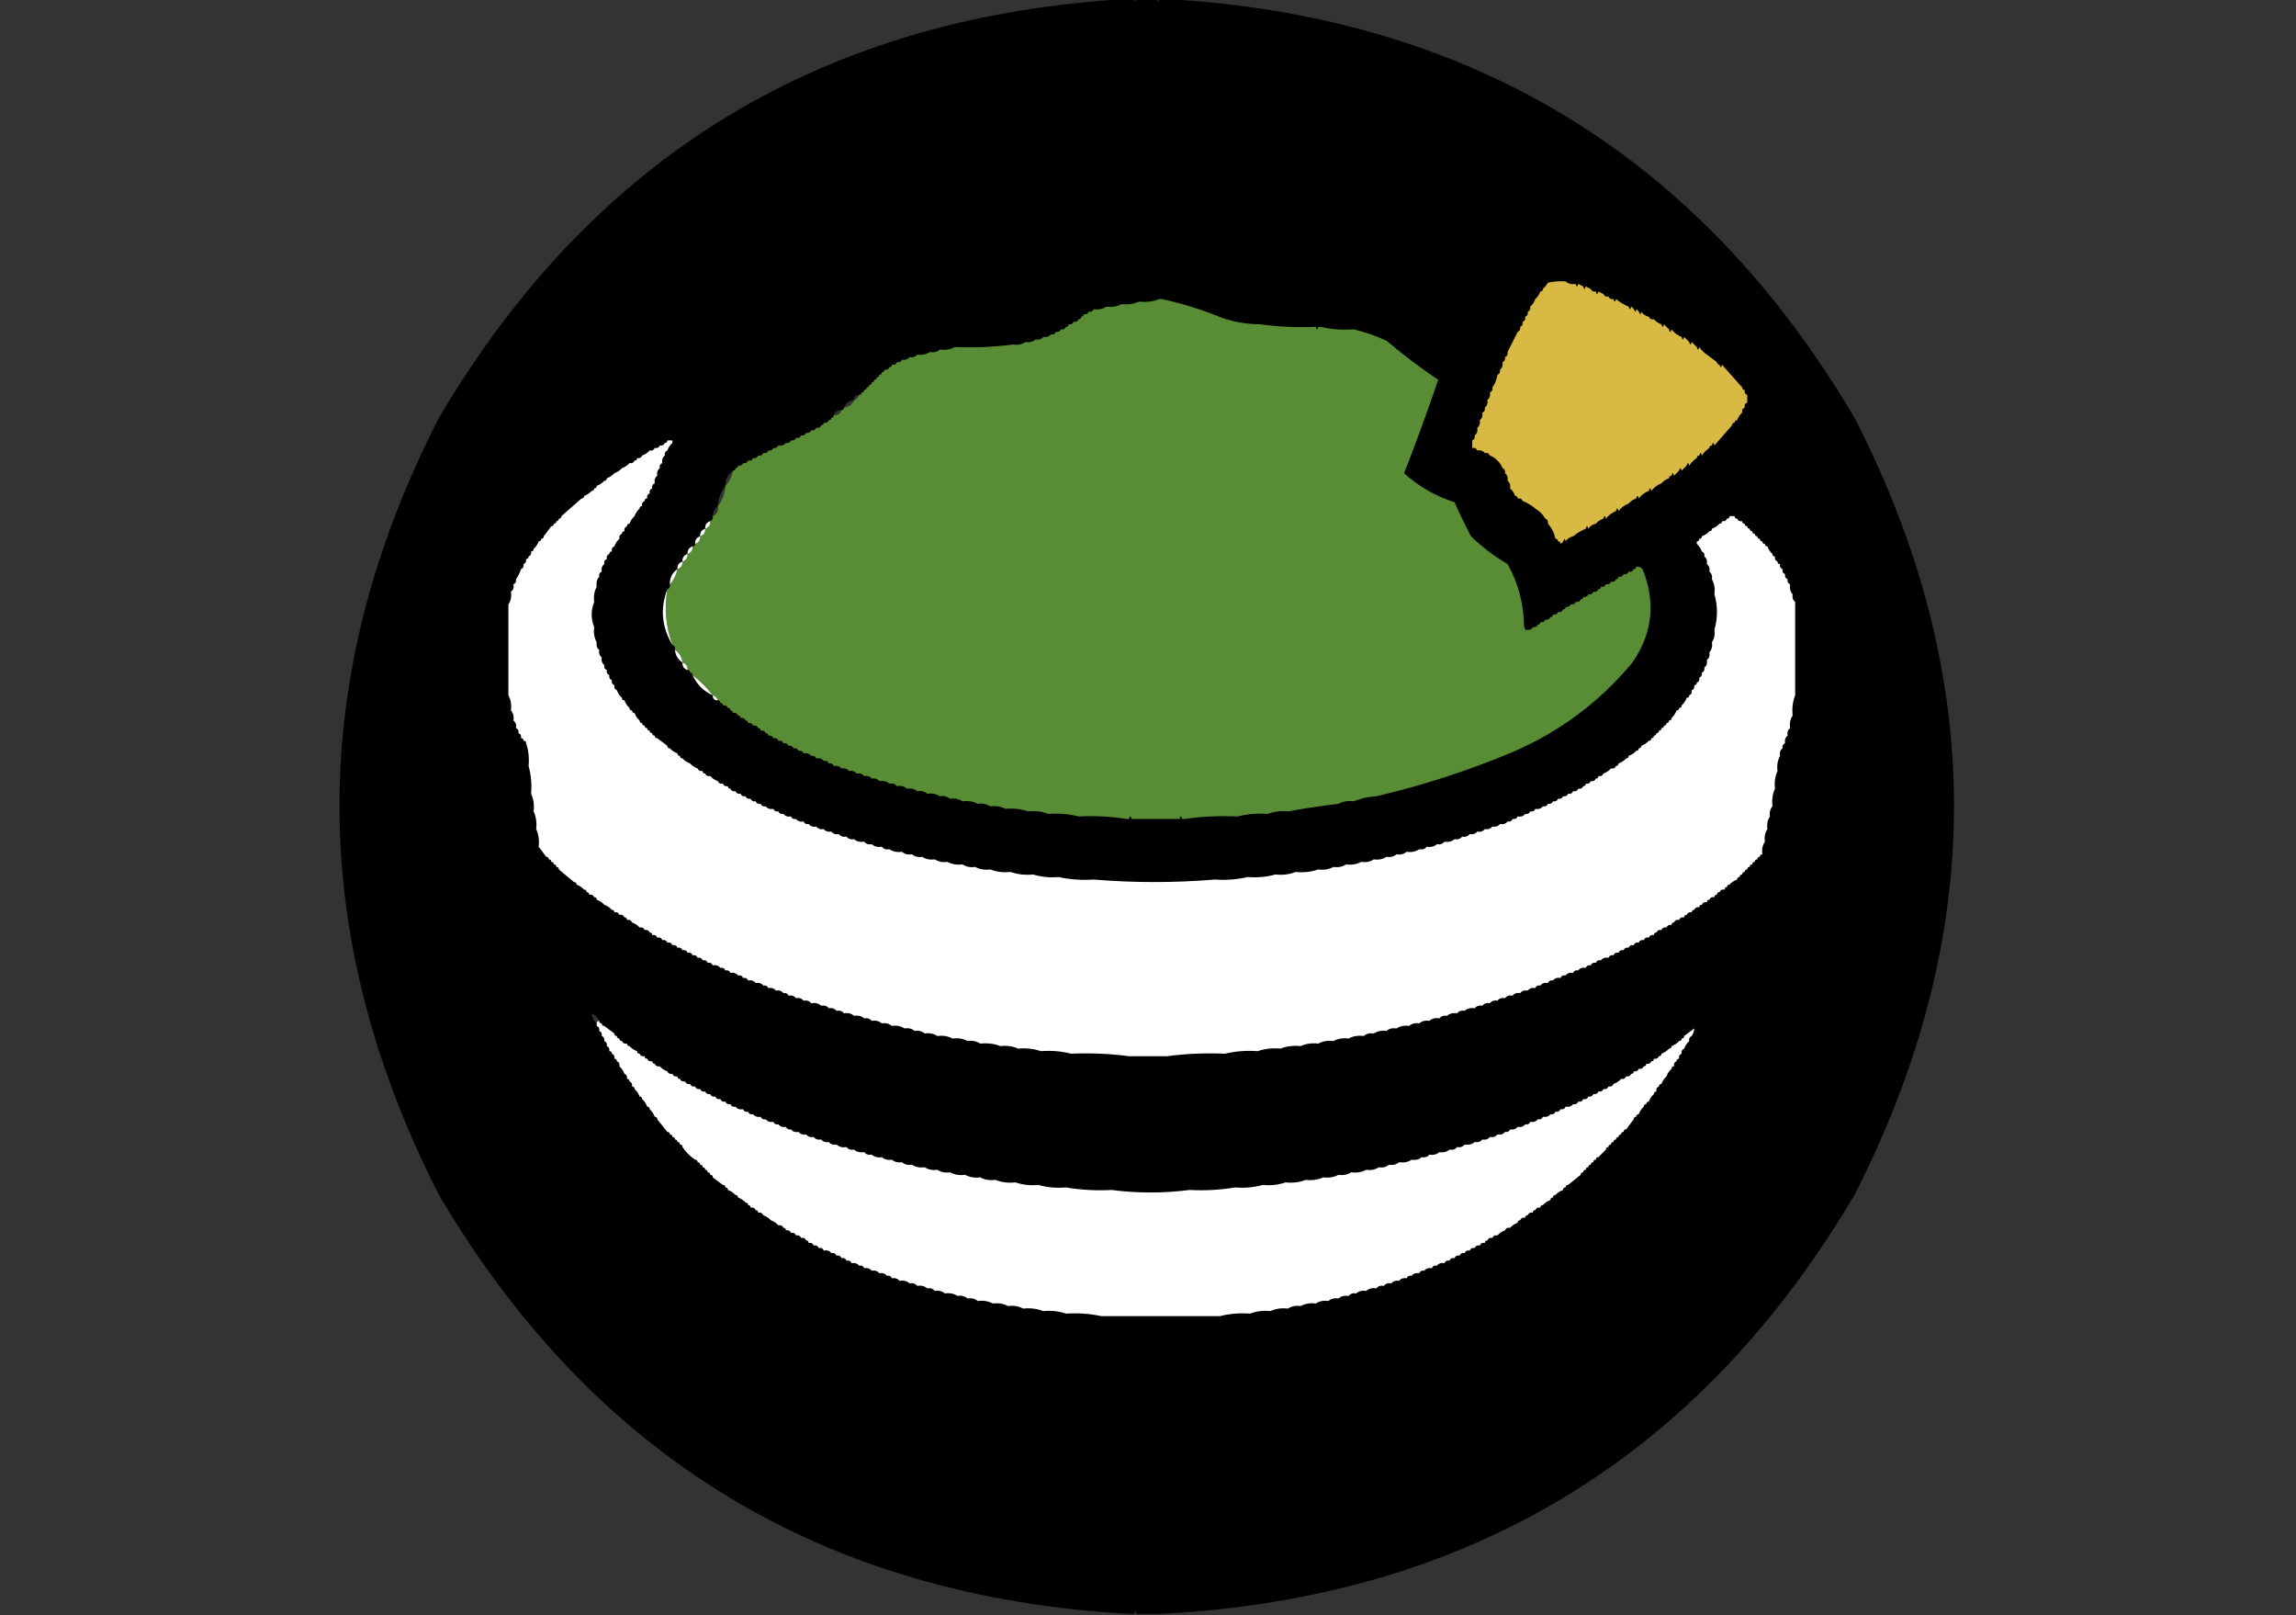 <?xml version="1.0" encoding="UTF-8"?>
<!DOCTYPE svg PUBLIC "-//W3C//DTD SVG 1.1//EN" "http://www.w3.org/Graphics/SVG/1.1/DTD/svg11.dtd">
<svg xmlns="http://www.w3.org/2000/svg" version="1.1" width="910px" height="640px" style="shape-rendering:geometricPrecision; text-rendering:geometricPrecision; image-rendering:optimizeQuality; fill-rule:evenodd; clip-rule:evenodd" xmlns:xlink="http://www.w3.org/1999/xlink">
<rect width="100%" height="100%" fill="#333333" stroke="none"/>
<g><path style="opacity:1" fill="#000000" d="M 448.5,-0.5 C 448.833,-0.5 449.167,-0.5 449.5,-0.5C 449.833,0.833 450.167,0.833 450.5,-0.5C 453.167,-0.5 455.833,-0.5 458.5,-0.5C 458.833,0.833 459.167,0.833 459.5,-0.5C 459.833,-0.5 460.167,-0.5 460.5,-0.5C 581.982,5.962 673.482,61.295 735,165.5C 787.598,267.874 787.598,370.54 735,473.5C 673.22,578.002 581.386,633.335 459.5,639.5C 456.5,639.5 453.5,639.5 450.5,639.5C 450.167,638.167 449.833,638.167 449.5,639.5C 449.167,639.5 448.833,639.5 448.5,639.5C 327.018,633.038 235.518,577.705 174,473.5C 121.402,370.542 121.402,267.875 174,165.5C 235.518,61.295 327.018,5.962 448.5,-0.5 Z M 340.5,156.5 C 340.167,157.5 339.5,158.167 338.5,158.5C 338.5,157.167 339.167,156.5 340.5,156.5 Z M 338.5,158.5 C 337.738,160.262 336.404,161.262 334.5,161.5C 335.262,159.738 336.596,158.738 338.5,158.5 Z M 333.5,162.5 C 333.027,163.906 332.027,164.573 330.5,164.5C 330.973,163.094 331.973,162.427 333.5,162.5 Z M 290.5,186.5 C 290.008,188.819 289.008,190.819 287.5,192.5C 287.461,189.911 288.461,187.911 290.5,186.5 Z M 287.5,192.5 C 287.267,195.542 286.267,198.208 284.5,200.5C 284.733,197.458 285.733,194.792 287.5,192.5 Z M 284.5,200.5 C 284.771,202.38 284.104,203.713 282.5,204.5C 282.66,202.847 283.326,201.514 284.5,200.5 Z M 281.5,206.5 C 281.573,208.027 280.906,209.027 279.5,209.5C 279.427,207.973 280.094,206.973 281.5,206.5 Z M 279.5,209.5 C 279.573,211.027 278.906,212.027 277.5,212.5C 277.427,210.973 278.094,209.973 279.5,209.5 Z M 277.5,212.5 C 277.573,214.027 276.906,215.027 275.5,215.5C 275.427,213.973 276.094,212.973 277.5,212.5 Z M 274.5,216.5 C 274.573,218.027 273.906,219.027 272.5,219.5C 272.427,217.973 273.094,216.973 274.5,216.5 Z M 272.5,219.5 C 272.573,221.027 271.906,222.027 270.5,222.5C 270.427,220.973 271.094,219.973 272.5,219.5 Z M 270.5,222.5 C 270.573,224.027 269.906,225.027 268.5,225.5C 268.427,223.973 269.094,222.973 270.5,222.5 Z M 268.5,225.5 C 268.008,227.819 267.008,229.819 265.5,231.5C 265.461,228.911 266.461,226.911 268.5,225.5 Z M 264.5,233.5 C 263.196,240.991 263.863,248.324 266.5,255.5C 262.26,248.435 261.593,241.102 264.5,233.5 Z M 267.5,257.5 C 269.25,258.659 270.25,260.326 270.5,262.5C 268.75,261.341 267.75,259.674 267.5,257.5 Z M 270.5,262.5 C 271.906,262.973 272.573,263.973 272.5,265.5C 271.094,265.027 270.427,264.027 270.5,262.5 Z M 274.5,267.5 C 277.5,269.833 280.167,272.5 282.5,275.5C 278.833,273.833 276.167,271.167 274.5,267.5 Z M 282.5,275.5 C 283.5,275.833 284.167,276.5 284.5,277.5C 283.167,277.5 282.5,276.833 282.5,275.5 Z M 234.5,401.5 C 235.833,402.167 236.833,403.167 237.5,404.5C 236.833,404.5 236.5,404.833 236.5,405.5C 235.326,404.486 234.66,403.153 234.5,401.5 Z"/></g>
<g><path style="opacity:1" fill="#d7b943" d="M 620.5,111.5 C 621.568,112.434 622.901,112.768 624.5,112.5C 624.833,113.833 625.167,113.833 625.5,112.5C 626.167,112.833 626.833,113.167 627.5,113.5C 627.833,114.833 628.167,114.833 628.5,113.5C 629.167,113.833 629.833,114.167 630.5,114.5C 630.842,115.338 631.508,115.672 632.5,115.5C 632.833,116.833 633.167,116.833 633.5,115.5C 634.167,115.833 634.833,116.167 635.5,116.5C 635.842,117.338 636.508,117.672 637.5,117.5C 637.842,118.338 638.508,118.672 639.5,118.5C 639.833,119.833 640.167,119.833 640.5,118.5C 642.001,119.752 643.668,120.752 645.5,121.5C 645.833,122.833 646.167,122.833 646.5,121.5C 647.222,121.918 647.722,122.584 648,123.5C 648.399,123.272 648.565,122.938 648.5,122.5C 649.222,122.918 649.722,123.584 650,124.5C 650.399,124.272 650.565,123.938 650.5,123.5C 651.222,124.551 652.222,125.218 653.5,125.5C 653.842,126.338 654.508,126.672 655.5,126.5C 656.29,127.401 657.29,128.068 658.5,128.5C 658.833,129.833 659.167,129.833 659.5,128.5C 660.167,129.167 660.833,129.833 661.5,130.5C 661.833,131.833 662.167,131.833 662.5,130.5C 663.526,131.853 664.859,132.853 666.5,133.5C 666.833,134.833 667.167,134.833 667.5,133.5C 668.167,134.167 668.833,134.833 669.5,135.5C 669.833,136.833 670.167,136.833 670.5,135.5C 671.167,136.167 671.833,136.833 672.5,137.5C 672.833,138.833 673.167,138.833 673.5,137.5C 674.272,138.694 675.272,139.694 676.5,140.5C 677.795,141.488 679.128,142.488 680.5,143.5C 680.5,144.167 680.833,144.5 681.5,144.5C 681.833,145.833 682.167,145.833 682.5,144.5C 685.167,147.5 687.833,150.5 690.5,153.5C 690.5,154.167 690.833,154.5 691.5,154.5C 691.328,155.492 691.662,156.158 692.5,156.5C 692.5,157.5 692.5,158.5 692.5,159.5C 691.662,159.842 691.328,160.508 691.5,161.5C 690.662,161.842 690.328,162.508 690.5,163.5C 689.599,164.29 688.932,165.29 688.5,166.5C 687.833,166.5 687.5,166.833 687.5,167.5C 686.833,167.5 686.5,167.833 686.5,168.5C 684.167,171.167 681.833,173.833 679.5,176.5C 679.167,175.167 678.833,175.167 678.5,176.5C 677.833,176.5 677.5,176.833 677.5,177.5C 676.272,178.306 675.272,179.306 674.5,180.5C 674.167,179.167 673.833,179.167 673.5,180.5C 672.833,180.5 672.5,180.833 672.5,181.5C 671.272,182.306 670.272,183.306 669.5,184.5C 669.167,183.167 668.833,183.167 668.5,184.5C 667.833,185.167 667.167,185.833 666.5,186.5C 666.167,185.167 665.833,185.167 665.5,186.5C 664.833,187.167 664.167,187.833 663.5,188.5C 663.167,187.167 662.833,187.167 662.5,188.5C 661.833,188.5 661.5,188.833 661.5,189.5C 660.29,189.932 659.29,190.599 658.5,191.5C 656.859,192.147 655.526,193.147 654.5,194.5C 654.167,193.167 653.833,193.167 653.5,194.5C 651.859,195.147 650.526,196.147 649.5,197.5C 649.167,196.167 648.833,196.167 648.5,197.5C 647.29,197.932 646.29,198.599 645.5,199.5C 643.859,200.147 642.526,201.147 641.5,202.5C 641.167,201.167 640.833,201.167 640.5,202.5C 638.859,203.147 637.526,204.147 636.5,205.5C 636.167,204.167 635.833,204.167 635.5,205.5C 634.29,205.932 633.29,206.599 632.5,207.5C 631.222,207.782 630.222,208.449 629.5,209.5C 629.167,208.167 628.833,208.167 628.5,209.5C 626.632,210.263 624.965,211.263 623.5,212.5C 622.222,212.782 621.222,213.449 620.5,214.5C 620.565,214.062 620.399,213.728 620,213.5C 619.722,214.416 619.222,215.082 618.5,215.5C 618.5,214.833 618.167,214.5 617.5,214.5C 617.5,213.833 617.167,213.5 616.5,213.5C 616.008,211.181 615.008,209.181 613.5,207.5C 613.672,206.508 613.338,205.842 612.5,205.5C 611.5,203.833 610.167,202.5 608.5,201.5C 607.035,200.263 605.368,199.263 603.5,198.5C 603.158,197.662 602.492,197.328 601.5,197.5C 601.5,196.833 601.167,196.5 600.5,196.5C 600.068,195.29 599.401,194.29 598.5,193.5C 598.737,192.209 598.404,191.209 597.5,190.5C 597.737,189.209 597.404,188.209 596.5,187.5C 596.672,186.508 596.338,185.842 595.5,185.5C 595.068,184.29 594.401,183.29 593.5,182.5C 592.71,181.599 591.71,180.932 590.5,180.5C 590.158,179.662 589.492,179.328 588.5,179.5C 587.791,178.596 586.791,178.263 585.5,178.5C 585.158,177.662 584.492,177.328 583.5,177.5C 583.5,176.5 583.5,175.5 583.5,174.5C 584.338,174.158 584.672,173.492 584.5,172.5C 585.404,171.791 585.737,170.791 585.5,169.5C 586.404,168.791 586.737,167.791 586.5,166.5C 587.404,165.791 587.737,164.791 587.5,163.5C 588.338,163.158 588.672,162.492 588.5,161.5C 589.404,160.791 589.737,159.791 589.5,158.5C 590.404,157.791 590.737,156.791 590.5,155.5C 591.338,155.158 591.672,154.492 591.5,153.5C 592.537,152.07 593.204,150.403 593.5,148.5C 594.338,148.158 594.672,147.492 594.5,146.5C 595.404,145.791 595.737,144.791 595.5,143.5C 596.338,143.158 596.672,142.492 596.5,141.5C 597.338,141.158 597.672,140.492 597.5,139.5C 598.801,136.899 600.134,134.232 601.5,131.5C 602.338,131.158 602.672,130.492 602.5,129.5C 603.338,129.158 603.672,128.492 603.5,127.5C 604.338,127.158 604.672,126.492 604.5,125.5C 605.338,125.158 605.672,124.492 605.5,123.5C 606.338,123.158 606.672,122.492 606.5,121.5C 607.401,120.71 608.068,119.71 608.5,118.5C 609.401,117.71 610.068,116.71 610.5,115.5C 611.167,115.5 611.5,115.167 611.5,114.5C 612.267,113.828 612.934,112.995 613.5,112C 615.81,111.503 618.143,111.337 620.5,111.5 Z"/></g>
<g><path style="opacity:1" fill="#588d35" d="M 459.5,118.5 C 459.833,118.5 460.167,118.5 460.5,118.5C 468.599,120.253 476.599,122.753 484.5,126C 489.375,127.636 494.375,128.469 499.5,128.5C 506.648,129.492 513.981,129.825 521.5,129.5C 521.833,130.833 522.167,130.833 522.5,129.5C 522.833,129.5 523.167,129.5 523.5,129.5C 527.634,130.485 531.968,130.818 536.5,130.5C 540.878,131.521 545.212,133.021 549.5,135C 556.064,140.531 562.898,145.698 570,150.5C 565.832,162.826 561.332,175.159 556.5,187.5C 562.281,192.761 568.948,196.594 576.5,199C 578.538,203.576 580.705,208.076 583,212.5C 587.408,216.743 592.241,220.409 597.5,223.5C 601.682,230.894 603.849,238.894 604,247.5C 604.159,249.343 604.659,250.009 605.5,249.5C 606.492,249.672 607.158,249.338 607.5,248.5C 608.492,248.672 609.158,248.338 609.5,247.5C 610.167,247.5 610.5,247.167 610.5,246.5C 611.492,246.672 612.158,246.338 612.5,245.5C 613.492,245.672 614.158,245.338 614.5,244.5C 615.167,244.5 615.5,244.167 615.5,243.5C 616.492,243.672 617.158,243.338 617.5,242.5C 618.492,242.672 619.158,242.338 619.5,241.5C 620.167,241.5 620.5,241.167 620.5,240.5C 621.492,240.672 622.158,240.338 622.5,239.5C 623.492,239.672 624.158,239.338 624.5,238.5C 625.492,238.672 626.158,238.338 626.5,237.5C 627.167,237.5 627.5,237.167 627.5,236.5C 628.492,236.672 629.158,236.338 629.5,235.5C 630.492,235.672 631.158,235.338 631.5,234.5C 632.492,234.672 633.158,234.338 633.5,233.5C 634.167,233.5 634.5,233.167 634.5,232.5C 635.492,232.672 636.158,232.338 636.5,231.5C 637.492,231.672 638.158,231.338 638.5,230.5C 639.492,230.672 640.158,230.338 640.5,229.5C 641.167,229.5 641.5,229.167 641.5,228.5C 642.492,228.672 643.158,228.338 643.5,227.5C 644.492,227.672 645.158,227.338 645.5,226.5C 646.492,226.672 647.158,226.338 647.5,225.5C 648.167,225.5 648.5,225.167 648.5,224.5C 649.496,224.414 650.329,224.748 651,225.5C 656.325,238.546 654.991,250.879 647,262.5C 634.064,278.088 618.231,289.921 599.5,298C 581.874,305.376 563.874,311.21 545.5,315.5C 542.273,315.676 539.273,316.343 536.5,317.5C 534.265,317.205 532.265,317.539 530.5,318.5C 523.669,319.307 517.003,320.307 510.5,321.5C 507.615,321.194 504.948,321.527 502.5,322.5C 498.298,322.183 494.298,322.517 490.5,323.5C 483.313,323.175 476.313,323.509 469.5,324.5C 469.167,324.5 468.833,324.5 468.5,324.5C 468.167,323.167 467.833,323.167 467.5,324.5C 461.167,324.5 454.833,324.5 448.5,324.5C 448.167,323.167 447.833,323.167 447.5,324.5C 447.167,324.5 446.833,324.5 446.5,324.5C 440.355,323.51 434.022,323.177 427.5,323.5C 423.702,322.517 419.702,322.183 415.5,322.5C 413.052,321.527 410.385,321.194 407.5,321.5C 404.713,320.523 401.713,320.19 398.5,320.5C 396.735,319.539 394.735,319.205 392.5,319.5C 391.081,318.549 389.415,318.216 387.5,318.5C 385.735,317.539 383.735,317.205 381.5,317.5C 380.081,316.549 378.415,316.216 376.5,316.5C 375.432,315.566 374.099,315.232 372.5,315.5C 371.081,314.549 369.415,314.216 367.5,314.5C 366.432,313.566 365.099,313.232 363.5,313.5C 362.432,312.566 361.099,312.232 359.5,312.5C 358.432,311.566 357.099,311.232 355.5,311.5C 354.791,310.596 353.791,310.263 352.5,310.5C 351.432,309.566 350.099,309.232 348.5,309.5C 347.791,308.596 346.791,308.263 345.5,308.5C 344.791,307.596 343.791,307.263 342.5,307.5C 341.791,306.596 340.791,306.263 339.5,306.5C 338.791,305.596 337.791,305.263 336.5,305.5C 335.791,304.596 334.791,304.263 333.5,304.5C 332.791,303.596 331.791,303.263 330.5,303.5C 330.158,302.662 329.492,302.328 328.5,302.5C 328.158,301.662 327.492,301.328 326.5,301.5C 325.791,300.596 324.791,300.263 323.5,300.5C 323.158,299.662 322.492,299.328 321.5,299.5C 320.791,298.596 319.791,298.263 318.5,298.5C 318.158,297.662 317.492,297.328 316.5,297.5C 316.158,296.662 315.492,296.328 314.5,296.5C 314.158,295.662 313.492,295.328 312.5,295.5C 312.158,294.662 311.492,294.328 310.5,294.5C 310.158,293.662 309.492,293.328 308.5,293.5C 308.158,292.662 307.492,292.328 306.5,292.5C 306.158,291.662 305.492,291.328 304.5,291.5C 304.5,290.833 304.167,290.5 303.5,290.5C 303.158,289.662 302.492,289.328 301.5,289.5C 301.5,288.833 301.167,288.5 300.5,288.5C 300.158,287.662 299.492,287.328 298.5,287.5C 298.158,286.662 297.492,286.328 296.5,286.5C 296.5,285.833 296.167,285.5 295.5,285.5C 295.158,284.662 294.492,284.328 293.5,284.5C 293.5,283.833 293.167,283.5 292.5,283.5C 292.158,282.662 291.492,282.328 290.5,282.5C 290.5,281.833 290.167,281.5 289.5,281.5C 289.5,280.833 289.167,280.5 288.5,280.5C 288.158,279.662 287.492,279.328 286.5,279.5C 286.5,278.833 286.167,278.5 285.5,278.5C 285.5,277.833 285.167,277.5 284.5,277.5C 284.167,276.5 283.5,275.833 282.5,275.5C 280.167,272.5 277.5,269.833 274.5,267.5C 274.5,266.833 274.167,266.5 273.5,266.5C 273.5,265.833 273.167,265.5 272.5,265.5C 272.573,263.973 271.906,262.973 270.5,262.5C 270.25,260.326 269.25,258.659 267.5,257.5C 267.672,256.508 267.338,255.842 266.5,255.5C 263.863,248.324 263.196,240.991 264.5,233.5C 265.338,233.158 265.672,232.492 265.5,231.5C 267.008,229.819 268.008,227.819 268.5,225.5C 269.906,225.027 270.573,224.027 270.5,222.5C 271.906,222.027 272.573,221.027 272.5,219.5C 273.906,219.027 274.573,218.027 274.5,216.5C 275.167,216.5 275.5,216.167 275.5,215.5C 276.906,215.027 277.573,214.027 277.5,212.5C 278.906,212.027 279.573,211.027 279.5,209.5C 280.906,209.027 281.573,208.027 281.5,206.5C 282.338,206.158 282.672,205.492 282.5,204.5C 284.104,203.713 284.771,202.38 284.5,200.5C 286.267,198.208 287.267,195.542 287.5,192.5C 289.008,190.819 290.008,188.819 290.5,186.5C 291.167,186.5 291.5,186.167 291.5,185.5C 292.167,185.5 292.5,185.167 292.5,184.5C 293.492,184.672 294.158,184.338 294.5,183.5C 295.492,183.672 296.158,183.338 296.5,182.5C 297.492,182.672 298.158,182.338 298.5,181.5C 299.492,181.672 300.158,181.338 300.5,180.5C 301.492,180.672 302.158,180.338 302.5,179.5C 303.492,179.672 304.158,179.338 304.5,178.5C 305.492,178.672 306.158,178.338 306.5,177.5C 307.492,177.672 308.158,177.338 308.5,176.5C 309.791,176.737 310.791,176.404 311.5,175.5C 312.492,175.672 313.158,175.338 313.5,174.5C 314.492,174.672 315.158,174.338 315.5,173.5C 316.492,173.672 317.158,173.338 317.5,172.5C 318.492,172.672 319.158,172.338 319.5,171.5C 320.492,171.672 321.158,171.338 321.5,170.5C 322.492,170.672 323.158,170.338 323.5,169.5C 324.492,169.672 325.158,169.338 325.5,168.5C 326.167,168.5 326.5,168.167 326.5,167.5C 327.492,167.672 328.158,167.338 328.5,166.5C 329.167,166.5 329.5,166.167 329.5,165.5C 330.167,165.5 330.5,165.167 330.5,164.5C 332.027,164.573 333.027,163.906 333.5,162.5C 334.167,162.5 334.5,162.167 334.5,161.5C 336.404,161.262 337.738,160.262 338.5,158.5C 339.5,158.167 340.167,157.5 340.5,156.5C 341.167,156.5 341.5,156.167 341.5,155.5C 342.167,155.5 342.5,155.167 342.5,154.5C 343.167,154.5 343.5,154.167 343.5,153.5C 344.167,153.5 344.5,153.167 344.5,152.5C 345.167,152.5 345.5,152.167 345.5,151.5C 346.167,151.5 346.5,151.167 346.5,150.5C 347.167,150.5 347.5,150.167 347.5,149.5C 348.167,149.5 348.5,149.167 348.5,148.5C 349.167,148.5 349.5,148.167 349.5,147.5C 350.167,147.5 350.5,147.167 350.5,146.5C 351.492,146.672 352.158,146.338 352.5,145.5C 353.167,145.5 353.5,145.167 353.5,144.5C 354.492,144.672 355.158,144.338 355.5,143.5C 356.492,143.672 357.158,143.338 357.5,142.5C 358.791,142.737 359.791,142.404 360.5,141.5C 361.791,141.737 362.791,141.404 363.5,140.5C 365.415,140.784 367.081,140.451 368.5,139.5C 370.099,139.768 371.432,139.434 372.5,138.5C 374.735,138.795 376.735,138.461 378.5,137.5C 386.352,137.825 394.018,137.492 401.5,136.5C 403.415,136.784 405.081,136.451 406.5,135.5C 408.099,135.768 409.432,135.434 410.5,134.5C 411.791,134.737 412.791,134.404 413.5,133.5C 414.791,133.737 415.791,133.404 416.5,132.5C 417.492,132.672 418.158,132.338 418.5,131.5C 419.492,131.672 420.158,131.338 420.5,130.5C 421.492,130.672 422.158,130.338 422.5,129.5C 423.167,129.5 423.5,129.167 423.5,128.5C 424.492,128.672 425.158,128.338 425.5,127.5C 426.492,127.672 427.158,127.338 427.5,126.5C 428.167,126.5 428.5,126.167 428.5,125.5C 429.167,125.5 429.5,125.167 429.5,124.5C 430.492,124.672 431.158,124.338 431.5,123.5C 432.492,123.672 433.158,123.338 433.5,122.5C 435.415,122.784 437.081,122.451 438.5,121.5C 440.735,121.795 442.735,121.461 444.5,120.5C 447.059,120.802 449.393,120.468 451.5,119.5C 454.385,119.806 457.052,119.473 459.5,118.5 Z"/></g>
<g><path style="opacity:1" fill="#fefffe" d="M 264.5,174.5 C 265.167,174.5 265.833,174.5 266.5,174.5C 266.5,174.833 266.5,175.167 266.5,175.5C 265.599,176.29 264.932,177.29 264.5,178.5C 263.662,178.842 263.328,179.508 263.5,180.5C 262.596,181.209 262.263,182.209 262.5,183.5C 261.662,183.842 261.328,184.508 261.5,185.5C 260.596,186.209 260.263,187.209 260.5,188.5C 259.596,189.209 259.263,190.209 259.5,191.5C 258.662,191.842 258.328,192.508 258.5,193.5C 257.662,193.842 257.328,194.508 257.5,195.5C 256.662,195.842 256.328,196.508 256.5,197.5C 255.833,197.5 255.5,197.833 255.5,198.5C 254.662,198.842 254.328,199.508 254.5,200.5C 253.833,200.5 253.5,200.833 253.5,201.5C 252.599,202.29 251.932,203.29 251.5,204.5C 250.599,205.29 249.932,206.29 249.5,207.5C 248.833,207.5 248.5,207.833 248.5,208.5C 247.662,208.842 247.328,209.508 247.5,210.5C 246.833,210.5 246.5,210.833 246.5,211.5C 245.662,211.842 245.328,212.508 245.5,213.5C 244.599,214.29 243.932,215.29 243.5,216.5C 242.662,216.842 242.328,217.508 242.5,218.5C 241.833,218.5 241.5,218.833 241.5,219.5C 240.662,219.842 240.328,220.508 240.5,221.5C 239.662,221.842 239.328,222.508 239.5,223.5C 238.596,224.209 238.263,225.209 238.5,226.5C 237.662,226.842 237.328,227.508 237.5,228.5C 236.566,229.568 236.232,230.901 236.5,232.5C 235.539,234.265 235.205,236.265 235.5,238.5C 234.167,241.833 234.167,245.167 235.5,248.5C 235.205,250.735 235.539,252.735 236.5,254.5C 236.263,255.791 236.596,256.791 237.5,257.5C 237.263,258.791 237.596,259.791 238.5,260.5C 238.263,261.791 238.596,262.791 239.5,263.5C 239.328,264.492 239.662,265.158 240.5,265.5C 240.328,266.492 240.662,267.158 241.5,267.5C 241.328,268.492 241.662,269.158 242.5,269.5C 242.328,270.492 242.662,271.158 243.5,271.5C 243.328,272.492 243.662,273.158 244.5,273.5C 244.932,274.71 245.599,275.71 246.5,276.5C 246.5,277.167 246.833,277.5 247.5,277.5C 247.932,278.71 248.599,279.71 249.5,280.5C 249.5,281.167 249.833,281.5 250.5,281.5C 250.5,282.167 250.833,282.5 251.5,282.5C 251.932,283.71 252.599,284.71 253.5,285.5C 253.5,286.167 253.833,286.5 254.5,286.5C 254.5,287.167 254.833,287.5 255.5,287.5C 255.5,288.167 255.833,288.5 256.5,288.5C 256.5,289.167 256.833,289.5 257.5,289.5C 257.5,290.167 257.833,290.5 258.5,290.5C 258.5,291.167 258.833,291.5 259.5,291.5C 259.5,292.167 259.833,292.5 260.5,292.5C 261.795,293.488 263.128,294.488 264.5,295.5C 264.5,296.167 264.833,296.5 265.5,296.5C 266.29,297.401 267.29,298.068 268.5,298.5C 268.5,299.167 268.833,299.5 269.5,299.5C 269.5,300.167 269.833,300.5 270.5,300.5C 271.29,301.401 272.29,302.068 273.5,302.5C 274.29,303.401 275.29,304.068 276.5,304.5C 276.842,305.338 277.508,305.672 278.5,305.5C 278.5,306.167 278.833,306.5 279.5,306.5C 279.842,307.338 280.508,307.672 281.5,307.5C 282.29,308.401 283.29,309.068 284.5,309.5C 284.842,310.338 285.508,310.672 286.5,310.5C 286.842,311.338 287.508,311.672 288.5,311.5C 288.5,312.167 288.833,312.5 289.5,312.5C 289.842,313.338 290.508,313.672 291.5,313.5C 291.842,314.338 292.508,314.672 293.5,314.5C 293.842,315.338 294.508,315.672 295.5,315.5C 295.842,316.338 296.508,316.672 297.5,316.5C 297.842,317.338 298.508,317.672 299.5,317.5C 299.842,318.338 300.508,318.672 301.5,318.5C 301.842,319.338 302.508,319.672 303.5,319.5C 304.209,320.404 305.209,320.737 306.5,320.5C 306.842,321.338 307.508,321.672 308.5,321.5C 308.842,322.338 309.508,322.672 310.5,322.5C 311.209,323.404 312.209,323.737 313.5,323.5C 313.842,324.338 314.508,324.672 315.5,324.5C 316.209,325.404 317.209,325.737 318.5,325.5C 318.842,326.338 319.508,326.672 320.5,326.5C 321.209,327.404 322.209,327.737 323.5,327.5C 324.209,328.404 325.209,328.737 326.5,328.5C 327.209,329.404 328.209,329.737 329.5,329.5C 330.209,330.404 331.209,330.737 332.5,330.5C 333.209,331.404 334.209,331.737 335.5,331.5C 336.209,332.404 337.209,332.737 338.5,332.5C 339.568,333.434 340.901,333.768 342.5,333.5C 343.209,334.404 344.209,334.737 345.5,334.5C 346.568,335.434 347.901,335.768 349.5,335.5C 350.209,336.404 351.209,336.737 352.5,336.5C 353.919,337.451 355.585,337.784 357.5,337.5C 358.568,338.434 359.901,338.768 361.5,338.5C 362.568,339.434 363.901,339.768 365.5,339.5C 366.919,340.451 368.585,340.784 370.5,340.5C 371.919,341.451 373.585,341.784 375.5,341.5C 377.265,342.461 379.265,342.795 381.5,342.5C 382.919,343.451 384.585,343.784 386.5,343.5C 388.265,344.461 390.265,344.795 392.5,344.5C 394.948,345.473 397.615,345.806 400.5,345.5C 403.287,346.477 406.287,346.81 409.5,346.5C 412.625,347.479 415.958,347.813 419.5,347.5C 423.97,348.486 428.637,348.819 433.5,348.5C 449.5,349.833 465.5,349.833 481.5,348.5C 486.032,348.818 490.366,348.485 494.5,347.5C 498.371,347.815 502.038,347.482 505.5,346.5C 508.385,346.806 511.052,346.473 513.5,345.5C 516.713,345.81 519.713,345.477 522.5,344.5C 524.735,344.795 526.735,344.461 528.5,343.5C 530.415,343.784 532.081,343.451 533.5,342.5C 535.735,342.795 537.735,342.461 539.5,341.5C 541.415,341.784 543.081,341.451 544.5,340.5C 546.415,340.784 548.081,340.451 549.5,339.5C 551.099,339.768 552.432,339.434 553.5,338.5C 555.099,338.768 556.432,338.434 557.5,337.5C 559.415,337.784 561.081,337.451 562.5,336.5C 563.791,336.737 564.791,336.404 565.5,335.5C 567.099,335.768 568.432,335.434 569.5,334.5C 570.791,334.737 571.791,334.404 572.5,333.5C 574.099,333.768 575.432,333.434 576.5,332.5C 577.791,332.737 578.791,332.404 579.5,331.5C 580.791,331.737 581.791,331.404 582.5,330.5C 583.791,330.737 584.791,330.404 585.5,329.5C 586.791,329.737 587.791,329.404 588.5,328.5C 589.791,328.737 590.791,328.404 591.5,327.5C 592.791,327.737 593.791,327.404 594.5,326.5C 595.791,326.737 596.791,326.404 597.5,325.5C 598.492,325.672 599.158,325.338 599.5,324.5C 600.492,324.672 601.158,324.338 601.5,323.5C 602.791,323.737 603.791,323.404 604.5,322.5C 605.492,322.672 606.158,322.338 606.5,321.5C 607.492,321.672 608.158,321.338 608.5,320.5C 609.791,320.737 610.791,320.404 611.5,319.5C 612.492,319.672 613.158,319.338 613.5,318.5C 614.492,318.672 615.158,318.338 615.5,317.5C 616.492,317.672 617.158,317.338 617.5,316.5C 618.492,316.672 619.158,316.338 619.5,315.5C 620.492,315.672 621.158,315.338 621.5,314.5C 622.492,314.672 623.158,314.338 623.5,313.5C 624.492,313.672 625.158,313.338 625.5,312.5C 626.492,312.672 627.158,312.338 627.5,311.5C 628.167,311.5 628.5,311.167 628.5,310.5C 629.492,310.672 630.158,310.338 630.5,309.5C 631.492,309.672 632.158,309.338 632.5,308.5C 633.167,308.5 633.5,308.167 633.5,307.5C 634.492,307.672 635.158,307.338 635.5,306.5C 636.71,306.068 637.71,305.401 638.5,304.5C 639.492,304.672 640.158,304.338 640.5,303.5C 641.167,303.5 641.5,303.167 641.5,302.5C 642.71,302.068 643.71,301.401 644.5,300.5C 645.167,300.5 645.5,300.167 645.5,299.5C 646.71,299.068 647.71,298.401 648.5,297.5C 649.167,297.5 649.5,297.167 649.5,296.5C 650.167,296.5 650.5,296.167 650.5,295.5C 651.71,295.068 652.71,294.401 653.5,293.5C 654.167,293.5 654.5,293.167 654.5,292.5C 655.167,292.5 655.5,292.167 655.5,291.5C 656.167,291.5 656.5,291.167 656.5,290.5C 657.167,290.5 657.5,290.167 657.5,289.5C 658.167,289.5 658.5,289.167 658.5,288.5C 659.167,288.5 659.5,288.167 659.5,287.5C 660.167,287.5 660.5,287.167 660.5,286.5C 661.167,286.5 661.5,286.167 661.5,285.5C 662.167,285.5 662.5,285.167 662.5,284.5C 663.401,283.71 664.068,282.71 664.5,281.5C 665.167,281.5 665.5,281.167 665.5,280.5C 666.167,280.5 666.5,280.167 666.5,279.5C 667.401,278.71 668.068,277.71 668.5,276.5C 669.167,276.5 669.5,276.167 669.5,275.5C 670.338,275.158 670.672,274.492 670.5,273.5C 671.338,273.158 671.672,272.492 671.5,271.5C 672.167,271.5 672.5,271.167 672.5,270.5C 673.338,270.158 673.672,269.492 673.5,268.5C 674.338,268.158 674.672,267.492 674.5,266.5C 675.338,266.158 675.672,265.492 675.5,264.5C 676.404,263.791 676.737,262.791 676.5,261.5C 677.404,260.791 677.737,259.791 677.5,258.5C 678.434,257.432 678.768,256.099 678.5,254.5C 679.451,253.081 679.784,251.415 679.5,249.5C 680.833,244.833 680.833,240.167 679.5,235.5C 679.795,233.265 679.461,231.265 678.5,229.5C 678.737,228.209 678.404,227.209 677.5,226.5C 677.737,225.209 677.404,224.209 676.5,223.5C 676.737,222.209 676.404,221.209 675.5,220.5C 675.672,219.508 675.338,218.842 674.5,218.5C 674.068,217.29 673.401,216.29 672.5,215.5C 672.5,215.167 672.5,214.833 672.5,214.5C 673.167,214.5 673.5,214.167 673.5,213.5C 674.167,213.5 674.5,213.167 674.5,212.5C 675.71,212.068 676.71,211.401 677.5,210.5C 678.167,210.5 678.5,210.167 678.5,209.5C 679.71,209.068 680.71,208.401 681.5,207.5C 682.167,207.5 682.5,207.167 682.5,206.5C 683.492,206.672 684.158,206.338 684.5,205.5C 685.167,205.5 685.5,205.167 685.5,204.5C 686.167,204.5 686.833,204.5 687.5,204.5C 687.5,205.167 687.833,205.5 688.5,205.5C 688.842,206.338 689.508,206.672 690.5,206.5C 690.5,207.167 690.833,207.5 691.5,207.5C 691.5,208.167 691.833,208.5 692.5,208.5C 692.5,209.167 692.833,209.5 693.5,209.5C 693.5,210.167 693.833,210.5 694.5,210.5C 694.5,211.167 694.833,211.5 695.5,211.5C 695.5,212.167 695.833,212.5 696.5,212.5C 696.5,213.167 696.833,213.5 697.5,213.5C 697.5,214.167 697.833,214.5 698.5,214.5C 698.5,215.167 698.833,215.5 699.5,215.5C 699.5,216.167 699.833,216.5 700.5,216.5C 700.932,217.71 701.599,218.71 702.5,219.5C 702.5,220.167 702.833,220.5 703.5,220.5C 703.328,221.492 703.662,222.158 704.5,222.5C 704.5,223.167 704.833,223.5 705.5,223.5C 705.328,224.492 705.662,225.158 706.5,225.5C 706.328,226.492 706.662,227.158 707.5,227.5C 707.328,228.492 707.662,229.158 708.5,229.5C 708.328,230.492 708.662,231.158 709.5,231.5C 709.232,233.099 709.566,234.432 710.5,235.5C 710.263,236.791 710.596,237.791 711.5,238.5C 711.5,250.833 711.5,263.167 711.5,275.5C 710.527,277.948 710.194,280.615 710.5,283.5C 709.549,284.919 709.216,286.585 709.5,288.5C 708.596,289.209 708.263,290.209 708.5,291.5C 707.596,292.209 707.263,293.209 707.5,294.5C 706.662,294.842 706.328,295.508 706.5,296.5C 705.596,297.209 705.263,298.209 705.5,299.5C 704.539,301.265 704.205,303.265 704.5,305.5C 703.532,307.607 703.198,309.941 703.5,312.5C 702.532,314.607 702.198,316.941 702.5,319.5C 701.566,320.568 701.232,321.901 701.5,323.5C 700.549,324.919 700.216,326.585 700.5,328.5C 699.549,329.919 699.216,331.585 699.5,333.5C 698.549,334.919 698.216,336.585 698.5,338.5C 697.833,338.5 697.5,338.833 697.5,339.5C 696.833,339.5 696.5,339.833 696.5,340.5C 695.833,340.5 695.5,340.833 695.5,341.5C 694.833,341.5 694.5,341.833 694.5,342.5C 693.833,342.5 693.5,342.833 693.5,343.5C 692.833,343.5 692.5,343.833 692.5,344.5C 691.833,344.5 691.5,344.833 691.5,345.5C 690.833,345.5 690.5,345.833 690.5,346.5C 689.833,346.5 689.5,346.833 689.5,347.5C 688.833,347.5 688.5,347.833 688.5,348.5C 687.29,348.932 686.29,349.599 685.5,350.5C 684.833,350.5 684.5,350.833 684.5,351.5C 683.833,351.5 683.5,351.833 683.5,352.5C 682.508,352.328 681.842,352.662 681.5,353.5C 680.833,353.5 680.5,353.833 680.5,354.5C 679.833,354.5 679.5,354.833 679.5,355.5C 678.508,355.328 677.842,355.662 677.5,356.5C 676.833,356.5 676.5,356.833 676.5,357.5C 675.508,357.328 674.842,357.662 674.5,358.5C 673.833,358.5 673.5,358.833 673.5,359.5C 672.508,359.328 671.842,359.662 671.5,360.5C 670.833,360.5 670.5,360.833 670.5,361.5C 669.508,361.328 668.842,361.662 668.5,362.5C 667.833,362.5 667.5,362.833 667.5,363.5C 666.508,363.328 665.842,363.662 665.5,364.5C 664.508,364.328 663.842,364.662 663.5,365.5C 662.833,365.5 662.5,365.833 662.5,366.5C 661.508,366.328 660.842,366.662 660.5,367.5C 659.508,367.328 658.842,367.662 658.5,368.5C 657.508,368.328 656.842,368.662 656.5,369.5C 655.833,369.5 655.5,369.833 655.5,370.5C 654.508,370.328 653.842,370.662 653.5,371.5C 652.508,371.328 651.842,371.662 651.5,372.5C 650.508,372.328 649.842,372.662 649.5,373.5C 648.508,373.328 647.842,373.662 647.5,374.5C 646.508,374.328 645.842,374.662 645.5,375.5C 644.508,375.328 643.842,375.662 643.5,376.5C 642.508,376.328 641.842,376.662 641.5,377.5C 640.508,377.328 639.842,377.662 639.5,378.5C 638.508,378.328 637.842,378.662 637.5,379.5C 636.209,379.263 635.209,379.596 634.5,380.5C 633.508,380.328 632.842,380.662 632.5,381.5C 631.508,381.328 630.842,381.662 630.5,382.5C 629.508,382.328 628.842,382.662 628.5,383.5C 627.209,383.263 626.209,383.596 625.5,384.5C 624.508,384.328 623.842,384.662 623.5,385.5C 622.209,385.263 621.209,385.596 620.5,386.5C 619.508,386.328 618.842,386.662 618.5,387.5C 617.209,387.263 616.209,387.596 615.5,388.5C 614.508,388.328 613.842,388.662 613.5,389.5C 612.209,389.263 611.209,389.596 610.5,390.5C 609.508,390.328 608.842,390.662 608.5,391.5C 607.209,391.263 606.209,391.596 605.5,392.5C 604.209,392.263 603.209,392.596 602.5,393.5C 601.209,393.263 600.209,393.596 599.5,394.5C 598.209,394.263 597.209,394.596 596.5,395.5C 595.209,395.263 594.209,395.596 593.5,396.5C 592.209,396.263 591.209,396.596 590.5,397.5C 589.209,397.263 588.209,397.596 587.5,398.5C 586.209,398.263 585.209,398.596 584.5,399.5C 582.901,399.232 581.568,399.566 580.5,400.5C 579.209,400.263 578.209,400.596 577.5,401.5C 575.901,401.232 574.568,401.566 573.5,402.5C 572.209,402.263 571.209,402.596 570.5,403.5C 568.901,403.232 567.568,403.566 566.5,404.5C 564.901,404.232 563.568,404.566 562.5,405.5C 560.901,405.232 559.568,405.566 558.5,406.5C 556.585,406.216 554.919,406.549 553.5,407.5C 551.901,407.232 550.568,407.566 549.5,408.5C 547.585,408.216 545.919,408.549 544.5,409.5C 542.901,409.232 541.568,409.566 540.5,410.5C 538.265,410.205 536.265,410.539 534.5,411.5C 532.265,411.205 530.265,411.539 528.5,412.5C 526.265,412.205 524.265,412.539 522.5,413.5C 519.941,413.198 517.607,413.532 515.5,414.5C 512.615,414.194 509.948,414.527 507.5,415.5C 504.287,415.19 501.287,415.523 498.5,416.5C 493.968,416.182 489.634,416.515 485.5,417.5C 477.648,417.175 469.982,417.508 462.5,418.5C 457.5,418.5 452.5,418.5 447.5,418.5C 440.018,417.508 432.352,417.175 424.5,417.5C 420.702,416.517 416.702,416.183 412.5,416.5C 409.713,415.523 406.713,415.19 403.5,415.5C 401.393,414.532 399.059,414.198 396.5,414.5C 394.052,413.527 391.385,413.194 388.5,413.5C 387.081,412.549 385.415,412.216 383.5,412.5C 381.735,411.539 379.735,411.205 377.5,411.5C 375.735,410.539 373.735,410.205 371.5,410.5C 370.081,409.549 368.415,409.216 366.5,409.5C 365.432,408.566 364.099,408.232 362.5,408.5C 361.432,407.566 360.099,407.232 358.5,407.5C 357.081,406.549 355.415,406.216 353.5,406.5C 352.432,405.566 351.099,405.232 349.5,405.5C 348.432,404.566 347.099,404.232 345.5,404.5C 344.791,403.596 343.791,403.263 342.5,403.5C 341.432,402.566 340.099,402.232 338.5,402.5C 337.432,401.566 336.099,401.232 334.5,401.5C 333.791,400.596 332.791,400.263 331.5,400.5C 330.791,399.596 329.791,399.263 328.5,399.5C 327.791,398.596 326.791,398.263 325.5,398.5C 324.432,397.566 323.099,397.232 321.5,397.5C 320.791,396.596 319.791,396.263 318.5,396.5C 317.791,395.596 316.791,395.263 315.5,395.5C 314.791,394.596 313.791,394.263 312.5,394.5C 312.158,393.662 311.492,393.328 310.5,393.5C 309.791,392.596 308.791,392.263 307.5,392.5C 306.791,391.596 305.791,391.263 304.5,391.5C 304.158,390.662 303.492,390.328 302.5,390.5C 301.791,389.596 300.791,389.263 299.5,389.5C 298.791,388.596 297.791,388.263 296.5,388.5C 296.158,387.662 295.492,387.328 294.5,387.5C 294.158,386.662 293.492,386.328 292.5,386.5C 291.791,385.596 290.791,385.263 289.5,385.5C 289.158,384.662 288.492,384.328 287.5,384.5C 287.158,383.662 286.492,383.328 285.5,383.5C 284.791,382.596 283.791,382.263 282.5,382.5C 282.158,381.662 281.492,381.328 280.5,381.5C 280.158,380.662 279.492,380.328 278.5,380.5C 278.158,379.662 277.492,379.328 276.5,379.5C 276.158,378.662 275.492,378.328 274.5,378.5C 274.158,377.662 273.492,377.328 272.5,377.5C 272.158,376.662 271.492,376.328 270.5,376.5C 270.158,375.662 269.492,375.328 268.5,375.5C 268.158,374.662 267.492,374.328 266.5,374.5C 266.158,373.662 265.492,373.328 264.5,373.5C 264.158,372.662 263.492,372.328 262.5,372.5C 262.158,371.662 261.492,371.328 260.5,371.5C 260.158,370.662 259.492,370.328 258.5,370.5C 258.5,369.833 258.167,369.5 257.5,369.5C 257.158,368.662 256.492,368.328 255.5,368.5C 255.158,367.662 254.492,367.328 253.5,367.5C 252.71,366.599 251.71,365.932 250.5,365.5C 250.158,364.662 249.492,364.328 248.5,364.5C 248.5,363.833 248.167,363.5 247.5,363.5C 247.158,362.662 246.492,362.328 245.5,362.5C 245.158,361.662 244.492,361.328 243.5,361.5C 243.5,360.833 243.167,360.5 242.5,360.5C 241.71,359.599 240.71,358.932 239.5,358.5C 238.71,357.599 237.71,356.932 236.5,356.5C 236.5,355.833 236.167,355.5 235.5,355.5C 235.158,354.662 234.492,354.328 233.5,354.5C 233.5,353.833 233.167,353.5 232.5,353.5C 232.5,352.833 232.167,352.5 231.5,352.5C 230.71,351.599 229.71,350.932 228.5,350.5C 228.5,349.833 228.167,349.5 227.5,349.5C 225.525,347.863 223.525,346.196 221.5,344.5C 221.5,343.833 221.167,343.5 220.5,343.5C 220.5,342.833 220.167,342.5 219.5,342.5C 219.5,341.833 219.167,341.5 218.5,341.5C 218.5,340.833 218.167,340.5 217.5,340.5C 217.5,339.833 217.167,339.5 216.5,339.5C 215.488,338.128 214.488,336.795 213.5,335.5C 213.802,332.941 213.468,330.607 212.5,328.5C 212.802,325.941 212.468,323.607 211.5,321.5C 211.802,318.941 211.468,316.607 210.5,314.5C 210.815,310.629 210.482,306.962 209.5,303.5C 209.81,300.287 209.477,297.287 208.5,294.5C 208.5,293.833 208.167,293.5 207.5,293.5C 207.5,292.833 207.167,292.5 206.5,292.5C 206.672,291.508 206.338,290.842 205.5,290.5C 205.672,289.508 205.338,288.842 204.5,288.5C 204.737,287.209 204.404,286.209 203.5,285.5C 203.768,283.901 203.434,282.568 202.5,281.5C 202.795,279.265 202.461,277.265 201.5,275.5C 201.5,263.5 201.5,251.5 201.5,239.5C 202.451,238.081 202.784,236.415 202.5,234.5C 203.404,233.791 203.737,232.791 203.5,231.5C 204.338,231.158 204.672,230.492 204.5,229.5C 205.345,228.329 206.011,226.995 206.5,225.5C 207.338,225.158 207.672,224.492 207.5,223.5C 208.338,223.158 208.672,222.492 208.5,221.5C 209.167,221.5 209.5,221.167 209.5,220.5C 210.338,220.158 210.672,219.492 210.5,218.5C 211.167,218.5 211.5,218.167 211.5,217.5C 212.401,216.71 213.068,215.71 213.5,214.5C 214.167,214.5 214.5,214.167 214.5,213.5C 215.167,213.5 215.5,213.167 215.5,212.5C 216.488,211.205 217.488,209.872 218.5,208.5C 219.167,208.5 219.5,208.167 219.5,207.5C 220.167,207.5 220.5,207.167 220.5,206.5C 221.167,206.5 221.5,206.167 221.5,205.5C 222.167,205.5 222.5,205.167 222.5,204.5C 225.192,202.138 227.859,199.804 230.5,197.5C 231.167,197.5 231.5,197.167 231.5,196.5C 232.71,196.068 233.71,195.401 234.5,194.5C 235.167,194.5 235.5,194.167 235.5,193.5C 236.167,193.5 236.5,193.167 236.5,192.5C 237.71,192.068 238.71,191.401 239.5,190.5C 240.167,190.5 240.5,190.167 240.5,189.5C 241.71,189.068 242.71,188.401 243.5,187.5C 244.71,187.068 245.71,186.401 246.5,185.5C 247.71,185.068 248.71,184.401 249.5,183.5C 250.492,183.672 251.158,183.338 251.5,182.5C 252.167,182.5 252.5,182.167 252.5,181.5C 253.492,181.672 254.158,181.338 254.5,180.5C 255.71,180.068 256.71,179.401 257.5,178.5C 258.492,178.672 259.158,178.338 259.5,177.5C 260.492,177.672 261.158,177.338 261.5,176.5C 262.492,176.672 263.158,176.338 263.5,175.5C 264.167,175.5 264.5,175.167 264.5,174.5 Z M 281.5,206.5 C 281.573,208.027 280.906,209.027 279.5,209.5C 279.427,207.973 280.094,206.973 281.5,206.5 Z M 279.5,209.5 C 279.573,211.027 278.906,212.027 277.5,212.5C 277.427,210.973 278.094,209.973 279.5,209.5 Z M 277.5,212.5 C 277.573,214.027 276.906,215.027 275.5,215.5C 275.427,213.973 276.094,212.973 277.5,212.5 Z M 274.5,216.5 C 274.573,218.027 273.906,219.027 272.5,219.5C 272.427,217.973 273.094,216.973 274.5,216.5 Z M 272.5,219.5 C 272.573,221.027 271.906,222.027 270.5,222.5C 270.427,220.973 271.094,219.973 272.5,219.5 Z M 270.5,222.5 C 270.573,224.027 269.906,225.027 268.5,225.5C 268.427,223.973 269.094,222.973 270.5,222.5 Z M 268.5,225.5 C 268.008,227.819 267.008,229.819 265.5,231.5C 265.461,228.911 266.461,226.911 268.5,225.5 Z M 264.5,233.5 C 263.196,240.991 263.863,248.324 266.5,255.5C 262.26,248.435 261.593,241.102 264.5,233.5 Z M 267.5,257.5 C 269.25,258.659 270.25,260.326 270.5,262.5C 268.75,261.341 267.75,259.674 267.5,257.5 Z M 270.5,262.5 C 271.906,262.973 272.573,263.973 272.5,265.5C 271.094,265.027 270.427,264.027 270.5,262.5 Z M 274.5,267.5 C 277.5,269.833 280.167,272.5 282.5,275.5C 278.833,273.833 276.167,271.167 274.5,267.5 Z M 282.5,275.5 C 283.5,275.833 284.167,276.5 284.5,277.5C 283.167,277.5 282.5,276.833 282.5,275.5 Z"/></g>
<g><path style="opacity:1" fill="#fefffe" d="M 237.5,404.5 C 237.5,405.167 237.833,405.5 238.5,405.5C 238.5,406.167 238.833,406.5 239.5,406.5C 240.795,407.488 242.128,408.488 243.5,409.5C 243.5,410.167 243.833,410.5 244.5,410.5C 244.5,411.167 244.833,411.5 245.5,411.5C 245.5,412.167 245.833,412.5 246.5,412.5C 246.842,413.338 247.508,413.672 248.5,413.5C 248.5,414.167 248.833,414.5 249.5,414.5C 250.29,415.401 251.29,416.068 252.5,416.5C 252.5,417.167 252.833,417.5 253.5,417.5C 253.842,418.338 254.508,418.672 255.5,418.5C 255.5,419.167 255.833,419.5 256.5,419.5C 256.842,420.338 257.508,420.672 258.5,420.5C 258.5,421.167 258.833,421.5 259.5,421.5C 259.842,422.338 260.508,422.672 261.5,422.5C 262.29,423.401 263.29,424.068 264.5,424.5C 264.842,425.338 265.508,425.672 266.5,425.5C 266.842,426.338 267.508,426.672 268.5,426.5C 268.5,427.167 268.833,427.5 269.5,427.5C 269.842,428.338 270.508,428.672 271.5,428.5C 271.842,429.338 272.508,429.672 273.5,429.5C 273.842,430.338 274.508,430.672 275.5,430.5C 275.842,431.338 276.508,431.672 277.5,431.5C 277.842,432.338 278.508,432.672 279.5,432.5C 279.842,433.338 280.508,433.672 281.5,433.5C 281.842,434.338 282.508,434.672 283.5,434.5C 283.842,435.338 284.508,435.672 285.5,435.5C 285.842,436.338 286.508,436.672 287.5,436.5C 287.842,437.338 288.508,437.672 289.5,437.5C 289.842,438.338 290.508,438.672 291.5,438.5C 292.209,439.404 293.209,439.737 294.5,439.5C 294.842,440.338 295.508,440.672 296.5,440.5C 296.842,441.338 297.508,441.672 298.5,441.5C 299.209,442.404 300.209,442.737 301.5,442.5C 301.842,443.338 302.508,443.672 303.5,443.5C 304.209,444.404 305.209,444.737 306.5,444.5C 306.842,445.338 307.508,445.672 308.5,445.5C 309.209,446.404 310.209,446.737 311.5,446.5C 311.842,447.338 312.508,447.672 313.5,447.5C 314.209,448.404 315.209,448.737 316.5,448.5C 317.209,449.404 318.209,449.737 319.5,449.5C 320.209,450.404 321.209,450.737 322.5,450.5C 323.209,451.404 324.209,451.737 325.5,451.5C 326.209,452.404 327.209,452.737 328.5,452.5C 329.209,453.404 330.209,453.737 331.5,453.5C 332.568,454.434 333.901,454.768 335.5,454.5C 336.209,455.404 337.209,455.737 338.5,455.5C 339.568,456.434 340.901,456.768 342.5,456.5C 343.209,457.404 344.209,457.737 345.5,457.5C 346.568,458.434 347.901,458.768 349.5,458.5C 350.568,459.434 351.901,459.768 353.5,459.5C 354.568,460.434 355.901,460.768 357.5,460.5C 358.568,461.434 359.901,461.768 361.5,461.5C 362.919,462.451 364.585,462.784 366.5,462.5C 367.919,463.451 369.585,463.784 371.5,463.5C 372.919,464.451 374.585,464.784 376.5,464.5C 378.265,465.461 380.265,465.795 382.5,465.5C 384.265,466.461 386.265,466.795 388.5,466.5C 390.265,467.461 392.265,467.795 394.5,467.5C 396.948,468.473 399.615,468.806 402.5,468.5C 405.287,469.477 408.287,469.81 411.5,469.5C 414.962,470.482 418.629,470.815 422.5,470.5C 428.31,471.49 434.31,471.823 440.5,471.5C 450.833,472.833 461.167,472.833 471.5,471.5C 477.69,471.823 483.69,471.49 489.5,470.5C 493.371,470.815 497.038,470.482 500.5,469.5C 503.713,469.81 506.713,469.477 509.5,468.5C 512.385,468.806 515.052,468.473 517.5,467.5C 520.059,467.802 522.393,467.468 524.5,466.5C 526.735,466.795 528.735,466.461 530.5,465.5C 532.415,465.784 534.081,465.451 535.5,464.5C 537.735,464.795 539.735,464.461 541.5,463.5C 543.415,463.784 545.081,463.451 546.5,462.5C 548.099,462.768 549.432,462.434 550.5,461.5C 552.099,461.768 553.432,461.434 554.5,460.5C 556.415,460.784 558.081,460.451 559.5,459.5C 561.099,459.768 562.432,459.434 563.5,458.5C 564.791,458.737 565.791,458.404 566.5,457.5C 568.099,457.768 569.432,457.434 570.5,456.5C 572.099,456.768 573.432,456.434 574.5,455.5C 575.791,455.737 576.791,455.404 577.5,454.5C 578.791,454.737 579.791,454.404 580.5,453.5C 582.099,453.768 583.432,453.434 584.5,452.5C 585.791,452.737 586.791,452.404 587.5,451.5C 588.791,451.737 589.791,451.404 590.5,450.5C 591.791,450.737 592.791,450.404 593.5,449.5C 594.791,449.737 595.791,449.404 596.5,448.5C 597.492,448.672 598.158,448.338 598.5,447.5C 599.791,447.737 600.791,447.404 601.5,446.5C 602.791,446.737 603.791,446.404 604.5,445.5C 605.492,445.672 606.158,445.338 606.5,444.5C 607.791,444.737 608.791,444.404 609.5,443.5C 610.492,443.672 611.158,443.338 611.5,442.5C 612.791,442.737 613.791,442.404 614.5,441.5C 615.492,441.672 616.158,441.338 616.5,440.5C 617.492,440.672 618.158,440.338 618.5,439.5C 619.492,439.672 620.158,439.338 620.5,438.5C 621.791,438.737 622.791,438.404 623.5,437.5C 624.492,437.672 625.158,437.338 625.5,436.5C 626.492,436.672 627.158,436.338 627.5,435.5C 628.492,435.672 629.158,435.338 629.5,434.5C 630.492,434.672 631.158,434.338 631.5,433.5C 632.492,433.672 633.158,433.338 633.5,432.5C 634.492,432.672 635.158,432.338 635.5,431.5C 636.492,431.672 637.158,431.338 637.5,430.5C 638.492,430.672 639.158,430.338 639.5,429.5C 640.71,429.068 641.71,428.401 642.5,427.5C 643.492,427.672 644.158,427.338 644.5,426.5C 645.492,426.672 646.158,426.338 646.5,425.5C 647.167,425.5 647.5,425.167 647.5,424.5C 648.492,424.672 649.158,424.338 649.5,423.5C 650.492,423.672 651.158,423.338 651.5,422.5C 652.167,422.5 652.5,422.167 652.5,421.5C 653.492,421.672 654.158,421.338 654.5,420.5C 655.167,420.5 655.5,420.167 655.5,419.5C 656.492,419.672 657.158,419.338 657.5,418.5C 658.167,418.5 658.5,418.167 658.5,417.5C 659.71,417.068 660.71,416.401 661.5,415.5C 662.167,415.5 662.5,415.167 662.5,414.5C 663.71,414.068 664.71,413.401 665.5,412.5C 666.167,412.5 666.5,412.167 666.5,411.5C 667.167,411.5 667.5,411.167 667.5,410.5C 668.833,409.5 670.167,408.5 671.5,407.5C 671.443,408.609 671.11,409.609 670.5,410.5C 669.662,410.842 669.328,411.508 669.5,412.5C 668.599,413.29 667.932,414.29 667.5,415.5C 666.662,415.842 666.328,416.508 666.5,417.5C 665.662,417.842 665.328,418.508 665.5,419.5C 664.833,419.5 664.5,419.833 664.5,420.5C 663.662,420.842 663.328,421.508 663.5,422.5C 662.833,422.5 662.5,422.833 662.5,423.5C 661.599,424.29 660.932,425.29 660.5,426.5C 659.599,427.29 658.932,428.29 658.5,429.5C 657.833,429.5 657.5,429.833 657.5,430.5C 656.662,430.842 656.328,431.508 656.5,432.5C 655.833,432.5 655.5,432.833 655.5,433.5C 654.599,434.29 653.932,435.29 653.5,436.5C 652.833,436.5 652.5,436.833 652.5,437.5C 651.833,437.5 651.5,437.833 651.5,438.5C 650.599,439.29 649.932,440.29 649.5,441.5C 648.833,441.5 648.5,441.833 648.5,442.5C 647.833,442.5 647.5,442.833 647.5,443.5C 646.512,444.795 645.512,446.128 644.5,447.5C 643.833,447.5 643.5,447.833 643.5,448.5C 642.833,448.5 642.5,448.833 642.5,449.5C 641.833,449.5 641.5,449.833 641.5,450.5C 640.833,450.5 640.5,450.833 640.5,451.5C 639.833,451.5 639.5,451.833 639.5,452.5C 638.833,452.5 638.5,452.833 638.5,453.5C 637.833,453.5 637.5,453.833 637.5,454.5C 636.833,454.5 636.5,454.833 636.5,455.5C 635.5,456.5 634.5,457.5 633.5,458.5C 632.833,458.5 632.5,458.833 632.5,459.5C 631.833,459.5 631.5,459.833 631.5,460.5C 630.833,460.5 630.5,460.833 630.5,461.5C 629.833,461.5 629.5,461.833 629.5,462.5C 628.833,462.5 628.5,462.833 628.5,463.5C 627.833,463.5 627.5,463.833 627.5,464.5C 626.833,464.5 626.5,464.833 626.5,465.5C 624.809,466.864 623.142,468.197 621.5,469.5C 620.833,469.5 620.5,469.833 620.5,470.5C 619.833,470.5 619.5,470.833 619.5,471.5C 618.29,471.932 617.29,472.599 616.5,473.5C 615.833,473.5 615.5,473.833 615.5,474.5C 614.833,474.5 614.5,474.833 614.5,475.5C 613.29,475.932 612.29,476.599 611.5,477.5C 610.833,477.5 610.5,477.833 610.5,478.5C 609.508,478.328 608.842,478.662 608.5,479.5C 607.833,479.5 607.5,479.833 607.5,480.5C 606.508,480.328 605.842,480.662 605.5,481.5C 604.833,481.5 604.5,481.833 604.5,482.5C 603.508,482.328 602.842,482.662 602.5,483.5C 601.833,483.5 601.5,483.833 601.5,484.5C 600.29,484.932 599.29,485.599 598.5,486.5C 597.508,486.328 596.842,486.662 596.5,487.5C 595.29,487.932 594.29,488.599 593.5,489.5C 592.508,489.328 591.842,489.662 591.5,490.5C 590.508,490.328 589.842,490.662 589.5,491.5C 588.833,491.5 588.5,491.833 588.5,492.5C 587.508,492.328 586.842,492.662 586.5,493.5C 585.508,493.328 584.842,493.662 584.5,494.5C 583.508,494.328 582.842,494.662 582.5,495.5C 581.508,495.328 580.842,495.662 580.5,496.5C 579.508,496.328 578.842,496.662 578.5,497.5C 577.508,497.328 576.842,497.662 576.5,498.5C 575.508,498.328 574.842,498.662 574.5,499.5C 573.508,499.328 572.842,499.662 572.5,500.5C 571.209,500.263 570.209,500.596 569.5,501.5C 568.508,501.328 567.842,501.662 567.5,502.5C 566.209,502.263 565.209,502.596 564.5,503.5C 563.508,503.328 562.842,503.662 562.5,504.5C 561.209,504.263 560.209,504.596 559.5,505.5C 558.508,505.328 557.842,505.662 557.5,506.5C 556.209,506.263 555.209,506.596 554.5,507.5C 553.209,507.263 552.209,507.596 551.5,508.5C 550.209,508.263 549.209,508.596 548.5,509.5C 547.209,509.263 546.209,509.596 545.5,510.5C 543.901,510.232 542.568,510.566 541.5,511.5C 539.901,511.232 538.568,511.566 537.5,512.5C 536.209,512.263 535.209,512.596 534.5,513.5C 532.901,513.232 531.568,513.566 530.5,514.5C 528.901,514.232 527.568,514.566 526.5,515.5C 524.585,515.216 522.919,515.549 521.5,516.5C 519.265,516.205 517.265,516.539 515.5,517.5C 513.585,517.216 511.919,517.549 510.5,518.5C 507.941,518.198 505.607,518.532 503.5,519.5C 500.615,519.194 497.948,519.527 495.5,520.5C 491.298,520.183 487.298,520.517 483.5,521.5C 467.833,521.5 452.167,521.5 436.5,521.5C 432.03,520.514 427.363,520.181 422.5,520.5C 419.713,519.523 416.713,519.19 413.5,519.5C 411.052,518.527 408.385,518.194 405.5,518.5C 403.735,517.539 401.735,517.205 399.5,517.5C 397.735,516.539 395.735,516.205 393.5,516.5C 391.735,515.539 389.735,515.205 387.5,515.5C 386.432,514.566 385.099,514.232 383.5,514.5C 382.432,513.566 381.099,513.232 379.5,513.5C 378.081,512.549 376.415,512.216 374.5,512.5C 373.432,511.566 372.099,511.232 370.5,511.5C 369.791,510.596 368.791,510.263 367.5,510.5C 366.432,509.566 365.099,509.232 363.5,509.5C 362.791,508.596 361.791,508.263 360.5,508.5C 359.432,507.566 358.099,507.232 356.5,507.5C 355.791,506.596 354.791,506.263 353.5,506.5C 353.158,505.662 352.492,505.328 351.5,505.5C 350.791,504.596 349.791,504.263 348.5,504.5C 347.791,503.596 346.791,503.263 345.5,503.5C 344.791,502.596 343.791,502.263 342.5,502.5C 342.158,501.662 341.492,501.328 340.5,501.5C 339.791,500.596 338.791,500.263 337.5,500.5C 337.158,499.662 336.492,499.328 335.5,499.5C 335.158,498.662 334.492,498.328 333.5,498.5C 333.158,497.662 332.492,497.328 331.5,497.5C 331.158,496.662 330.492,496.328 329.5,496.5C 328.791,495.596 327.791,495.263 326.5,495.5C 326.158,494.662 325.492,494.328 324.5,494.5C 324.158,493.662 323.492,493.328 322.5,493.5C 322.158,492.662 321.492,492.328 320.5,492.5C 320.5,491.833 320.167,491.5 319.5,491.5C 319.158,490.662 318.492,490.328 317.5,490.5C 317.158,489.662 316.492,489.328 315.5,489.5C 315.158,488.662 314.492,488.328 313.5,488.5C 313.158,487.662 312.492,487.328 311.5,487.5C 311.5,486.833 311.167,486.5 310.5,486.5C 310.158,485.662 309.492,485.328 308.5,485.5C 307.71,484.599 306.71,483.932 305.5,483.5C 304.71,482.599 303.71,481.932 302.5,481.5C 302.158,480.662 301.492,480.328 300.5,480.5C 300.5,479.833 300.167,479.5 299.5,479.5C 299.158,478.662 298.492,478.328 297.5,478.5C 297.5,477.833 297.167,477.5 296.5,477.5C 296.5,476.833 296.167,476.5 295.5,476.5C 294.71,475.599 293.71,474.932 292.5,474.5C 292.5,473.833 292.167,473.5 291.5,473.5C 290.71,472.599 289.71,471.932 288.5,471.5C 288.5,470.833 288.167,470.5 287.5,470.5C 287.5,469.833 287.167,469.5 286.5,469.5C 285.205,468.512 283.872,467.512 282.5,466.5C 282.5,465.833 282.167,465.5 281.5,465.5C 281.5,464.833 281.167,464.5 280.5,464.5C 280.5,463.833 280.167,463.5 279.5,463.5C 279.5,462.833 279.167,462.5 278.5,462.5C 278.5,461.833 278.167,461.5 277.5,461.5C 277.5,460.833 277.167,460.5 276.5,460.5C 276.5,459.833 276.167,459.5 275.5,459.5C 273.5,458.167 271.833,456.5 270.5,454.5C 270.5,453.833 270.167,453.5 269.5,453.5C 269.5,452.833 269.167,452.5 268.5,452.5C 268.5,451.833 268.167,451.5 267.5,451.5C 267.5,450.833 267.167,450.5 266.5,450.5C 266.5,449.833 266.167,449.5 265.5,449.5C 265.5,448.833 265.167,448.5 264.5,448.5C 263.136,446.809 261.803,445.142 260.5,443.5C 260.5,442.833 260.167,442.5 259.5,442.5C 259.068,441.29 258.401,440.29 257.5,439.5C 257.5,438.833 257.167,438.5 256.5,438.5C 256.068,437.29 255.401,436.29 254.5,435.5C 254.5,434.833 254.167,434.5 253.5,434.5C 253.068,433.29 252.401,432.29 251.5,431.5C 251.5,430.833 251.167,430.5 250.5,430.5C 250.672,429.508 250.338,428.842 249.5,428.5C 249.5,427.833 249.167,427.5 248.5,427.5C 248.672,426.508 248.338,425.842 247.5,425.5C 247.068,424.29 246.401,423.29 245.5,422.5C 245.672,421.508 245.338,420.842 244.5,420.5C 244.5,419.833 244.167,419.5 243.5,419.5C 243.672,418.508 243.338,417.842 242.5,417.5C 242.5,416.833 242.167,416.5 241.5,416.5C 241.672,415.508 241.338,414.842 240.5,414.5C 240.672,413.508 240.338,412.842 239.5,412.5C 239.672,411.508 239.338,410.842 238.5,410.5C 238.672,409.508 238.338,408.842 237.5,408.5C 237.672,407.508 237.338,406.842 236.5,406.5C 236.5,406.167 236.5,405.833 236.5,405.5C 236.5,404.833 236.833,404.5 237.5,404.5 Z"/></g>
</svg>
